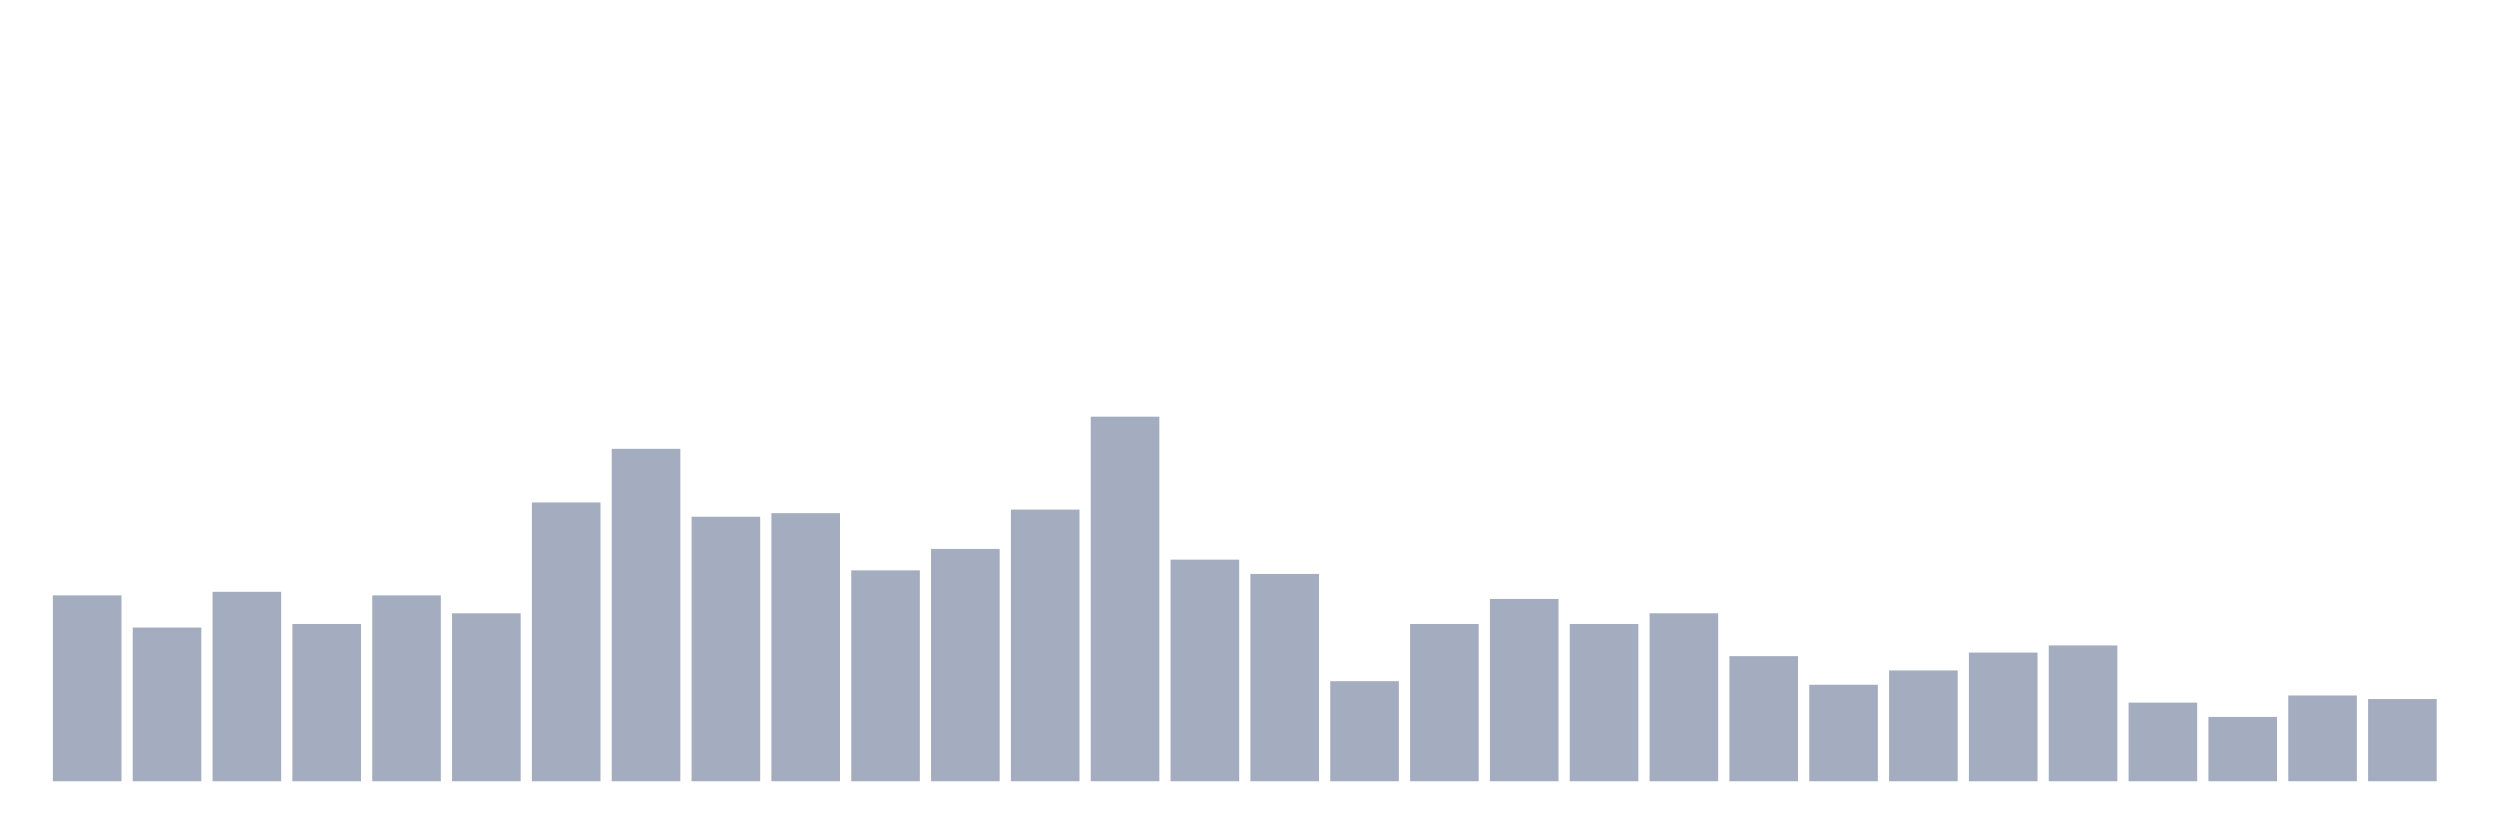 <svg xmlns="http://www.w3.org/2000/svg" viewBox="0 0 480 160"><g transform="translate(10,10)"><rect class="bar" x="0.153" width="13.175" y="104.314" height="35.686" fill="rgb(164,173,192)"></rect><rect class="bar" x="15.482" width="13.175" y="110.49" height="29.51" fill="rgb(164,173,192)"></rect><rect class="bar" x="30.81" width="13.175" y="103.627" height="36.373" fill="rgb(164,173,192)"></rect><rect class="bar" x="46.138" width="13.175" y="109.804" height="30.196" fill="rgb(164,173,192)"></rect><rect class="bar" x="61.466" width="13.175" y="104.314" height="35.686" fill="rgb(164,173,192)"></rect><rect class="bar" x="76.794" width="13.175" y="107.745" height="32.255" fill="rgb(164,173,192)"></rect><rect class="bar" x="92.123" width="13.175" y="86.471" height="53.529" fill="rgb(164,173,192)"></rect><rect class="bar" x="107.451" width="13.175" y="76.176" height="63.824" fill="rgb(164,173,192)"></rect><rect class="bar" x="122.779" width="13.175" y="89.216" height="50.784" fill="rgb(164,173,192)"></rect><rect class="bar" x="138.107" width="13.175" y="88.529" height="51.471" fill="rgb(164,173,192)"></rect><rect class="bar" x="153.436" width="13.175" y="99.51" height="40.49" fill="rgb(164,173,192)"></rect><rect class="bar" x="168.764" width="13.175" y="95.392" height="44.608" fill="rgb(164,173,192)"></rect><rect class="bar" x="184.092" width="13.175" y="87.843" height="52.157" fill="rgb(164,173,192)"></rect><rect class="bar" x="199.42" width="13.175" y="70" height="70" fill="rgb(164,173,192)"></rect><rect class="bar" x="214.748" width="13.175" y="97.451" height="42.549" fill="rgb(164,173,192)"></rect><rect class="bar" x="230.077" width="13.175" y="100.196" height="39.804" fill="rgb(164,173,192)"></rect><rect class="bar" x="245.405" width="13.175" y="120.784" height="19.216" fill="rgb(164,173,192)"></rect><rect class="bar" x="260.733" width="13.175" y="109.804" height="30.196" fill="rgb(164,173,192)"></rect><rect class="bar" x="276.061" width="13.175" y="105" height="35" fill="rgb(164,173,192)"></rect><rect class="bar" x="291.39" width="13.175" y="109.804" height="30.196" fill="rgb(164,173,192)"></rect><rect class="bar" x="306.718" width="13.175" y="107.745" height="32.255" fill="rgb(164,173,192)"></rect><rect class="bar" x="322.046" width="13.175" y="115.98" height="24.02" fill="rgb(164,173,192)"></rect><rect class="bar" x="337.374" width="13.175" y="121.471" height="18.529" fill="rgb(164,173,192)"></rect><rect class="bar" x="352.702" width="13.175" y="118.725" height="21.275" fill="rgb(164,173,192)"></rect><rect class="bar" x="368.031" width="13.175" y="115.294" height="24.706" fill="rgb(164,173,192)"></rect><rect class="bar" x="383.359" width="13.175" y="113.922" height="26.078" fill="rgb(164,173,192)"></rect><rect class="bar" x="398.687" width="13.175" y="124.902" height="15.098" fill="rgb(164,173,192)"></rect><rect class="bar" x="414.015" width="13.175" y="127.647" height="12.353" fill="rgb(164,173,192)"></rect><rect class="bar" x="429.344" width="13.175" y="123.529" height="16.471" fill="rgb(164,173,192)"></rect><rect class="bar" x="444.672" width="13.175" y="124.216" height="15.784" fill="rgb(164,173,192)"></rect></g></svg>